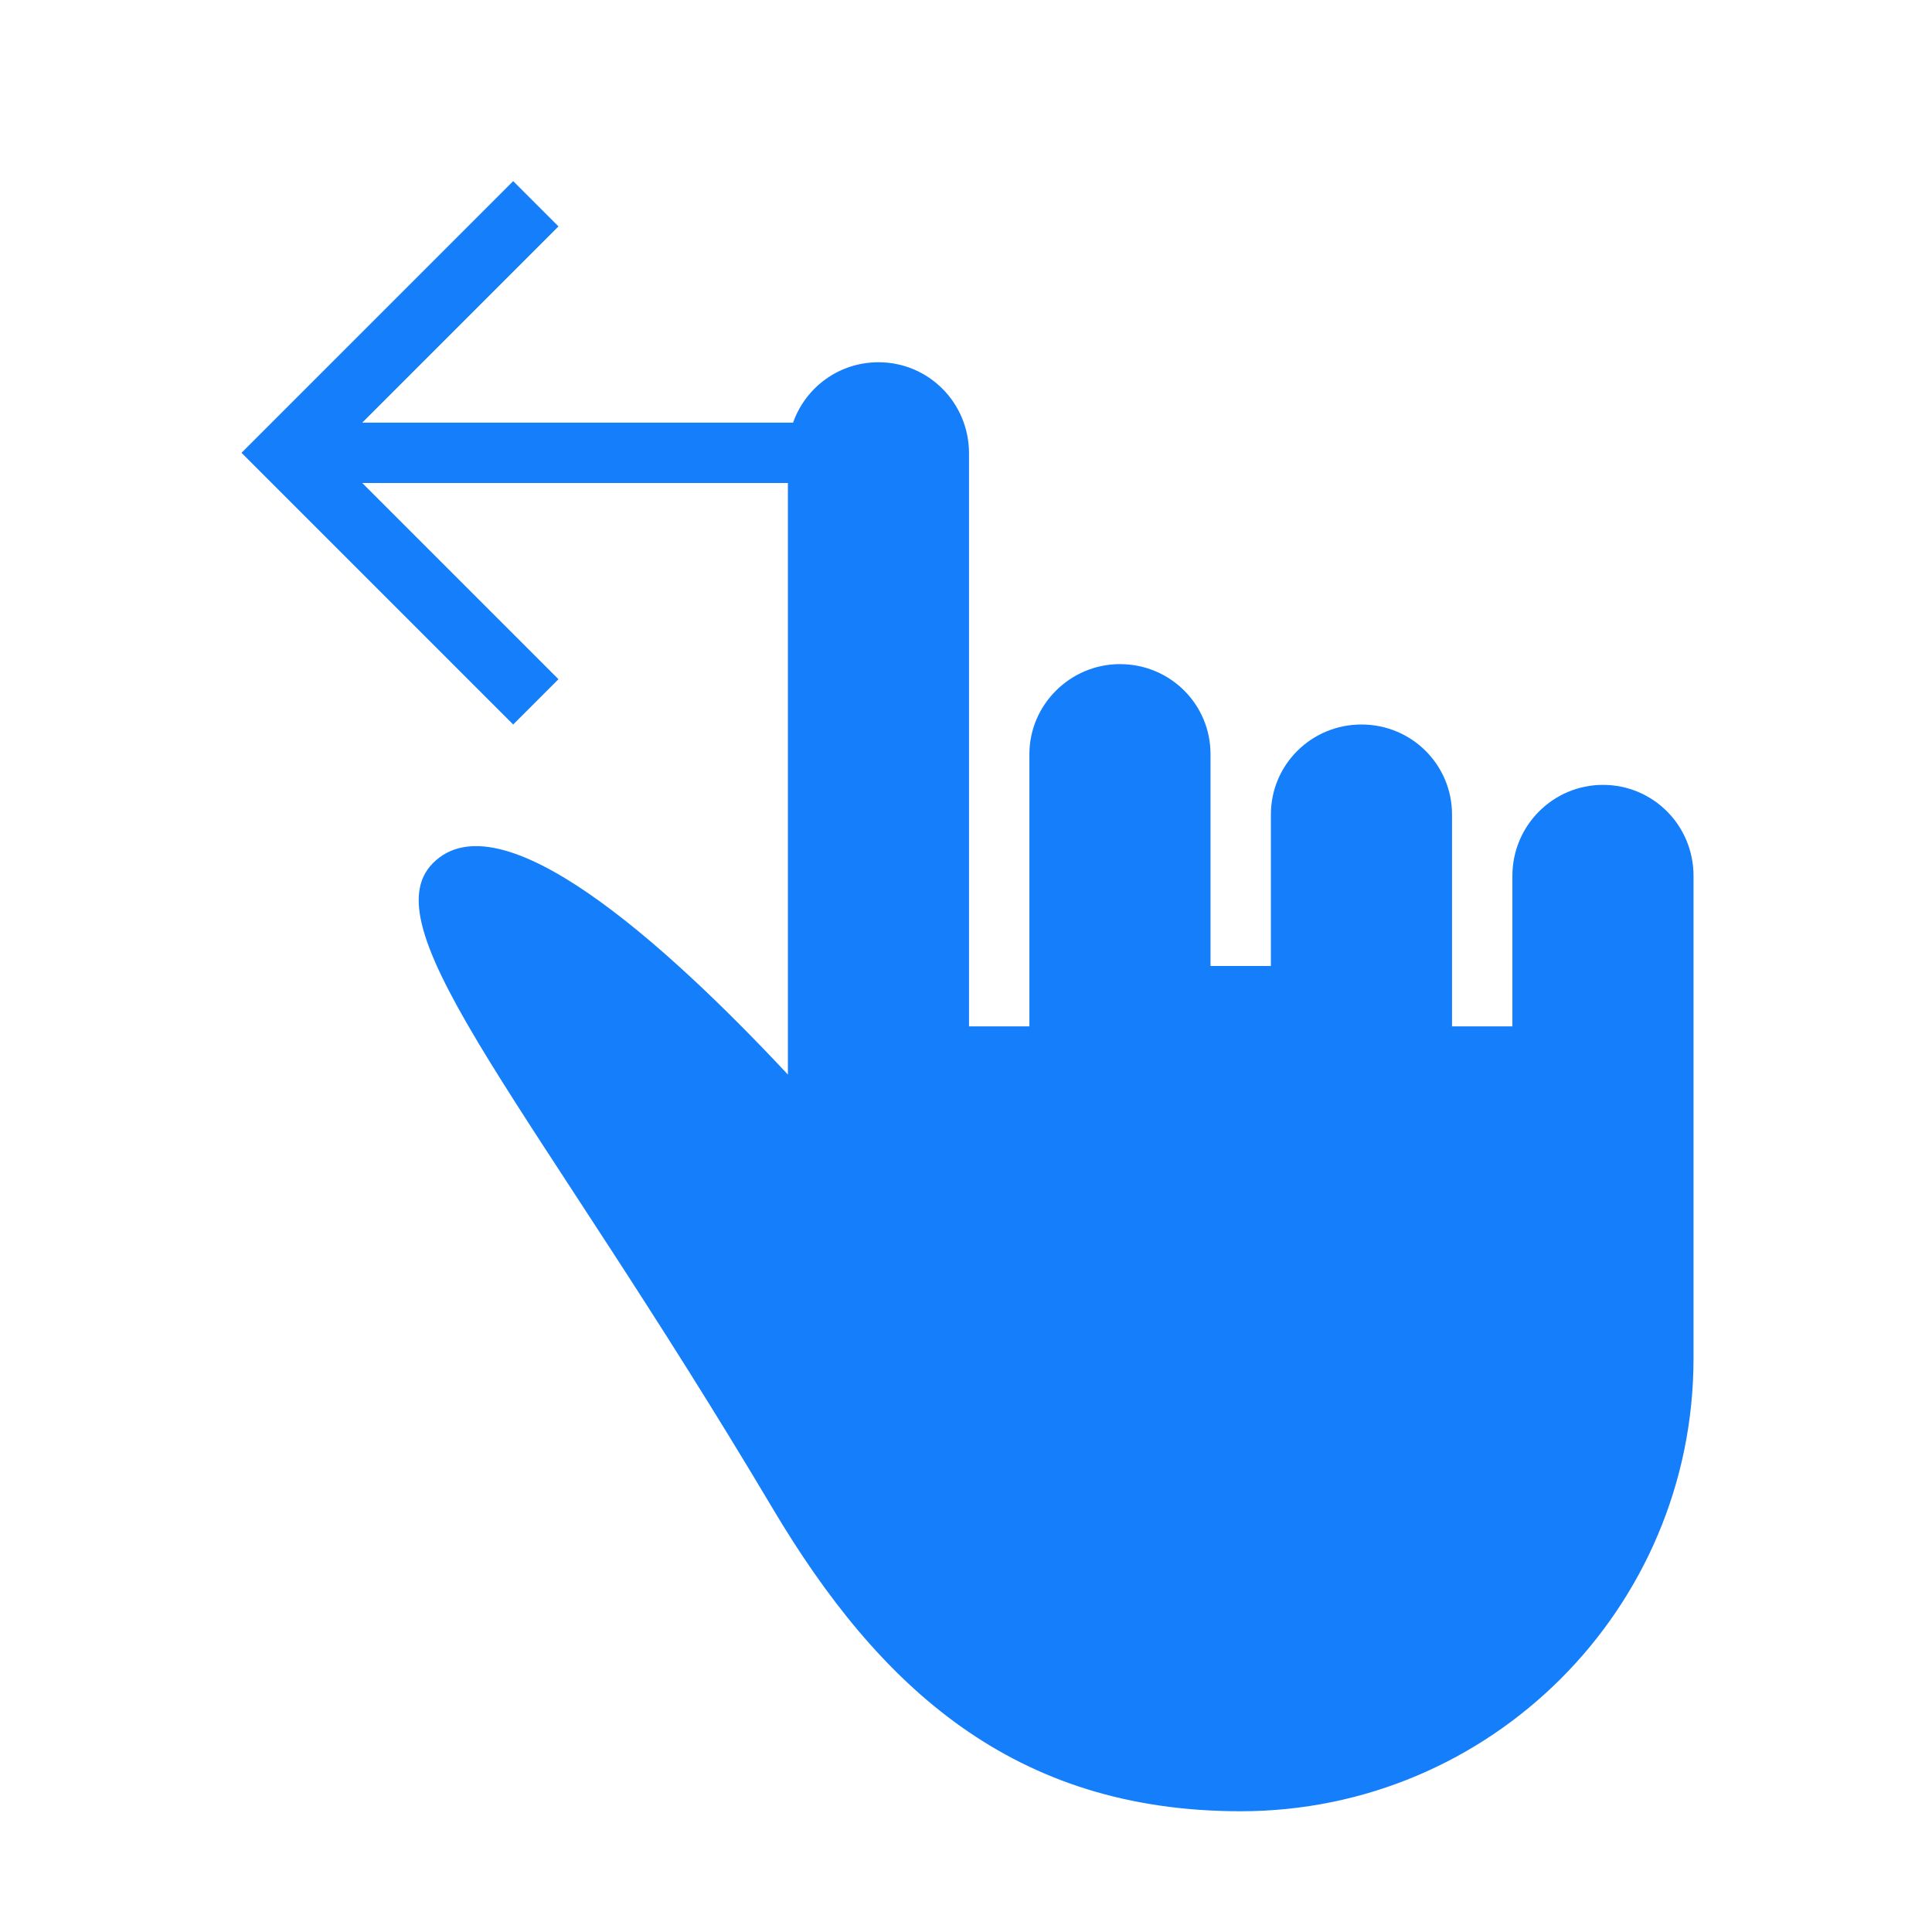 <?xml version="1.0" encoding="UTF-8" standalone="no"?>
<svg width="32px" height="32px" viewBox="0 0 32 32" version="1.1" xmlns="http://www.w3.org/2000/svg" xmlns:xlink="http://www.w3.org/1999/xlink" xmlns:sketch="http://www.bohemiancoding.com/sketch/ns">
    <!-- Generator: Sketch 3.0.3 (7891) - http://www.bohemiancoding.com/sketch -->
    <title>icon 18 one finger swipe left</title>
    <desc>Created with Sketch.</desc>
    <defs></defs>
    <g id="Page-1" stroke="none" stroke-width="1" fill="none" fill-rule="evenodd" sketch:type="MSPage">
        <g id="icon-18-one-finger-swipe-left" sketch:type="MSArtboardGroup" fill="#157EFB">
            <path d="M13.136,7 C13.343,6.413 13.898,6 14.55,6 C15.384,6 16.05,6.675 16.05,7.509 L16.05,14.5 L16.05,17 L17.05,17 L17.05,14.433 L17.05,12.491 C17.05,11.676 17.722,11 18.55,11 C19.384,11 20.05,11.667 20.05,12.491 L20.05,14.508 L20.05,16 L21.05,16 L21.05,14.508 L21.05,13.491 C21.05,12.663 21.722,12 22.55,12 C23.384,12 24.05,12.668 24.05,13.491 L24.05,14.678 L24.05,17 L25.05,17 L25.05,16.75 L25.05,14.506 C25.05,13.676 25.722,13 26.55,13 C27.384,13 28.05,13.674 28.05,14.506 L28.05,19.247 L28.05,22.5 C28.05,26.642 24.692,30 20.55,30 C16.79,30 14.56,27.949 12.797,24.983 C8.885,18.401 6.084,15.389 7.171,14.296 C8.282,13.179 10.992,15.598 13.05,17.798 L13.05,8 L6,8 L9.25,11.25 L8.5,12 L4,7.5 L8.5,3 L9.25,3.75 L6,7 L13.136,7 L13.136,7 Z" id="one-finger-swipe-left" sketch:type="MSShapeGroup"></path>
        </g>
    </g>
</svg>